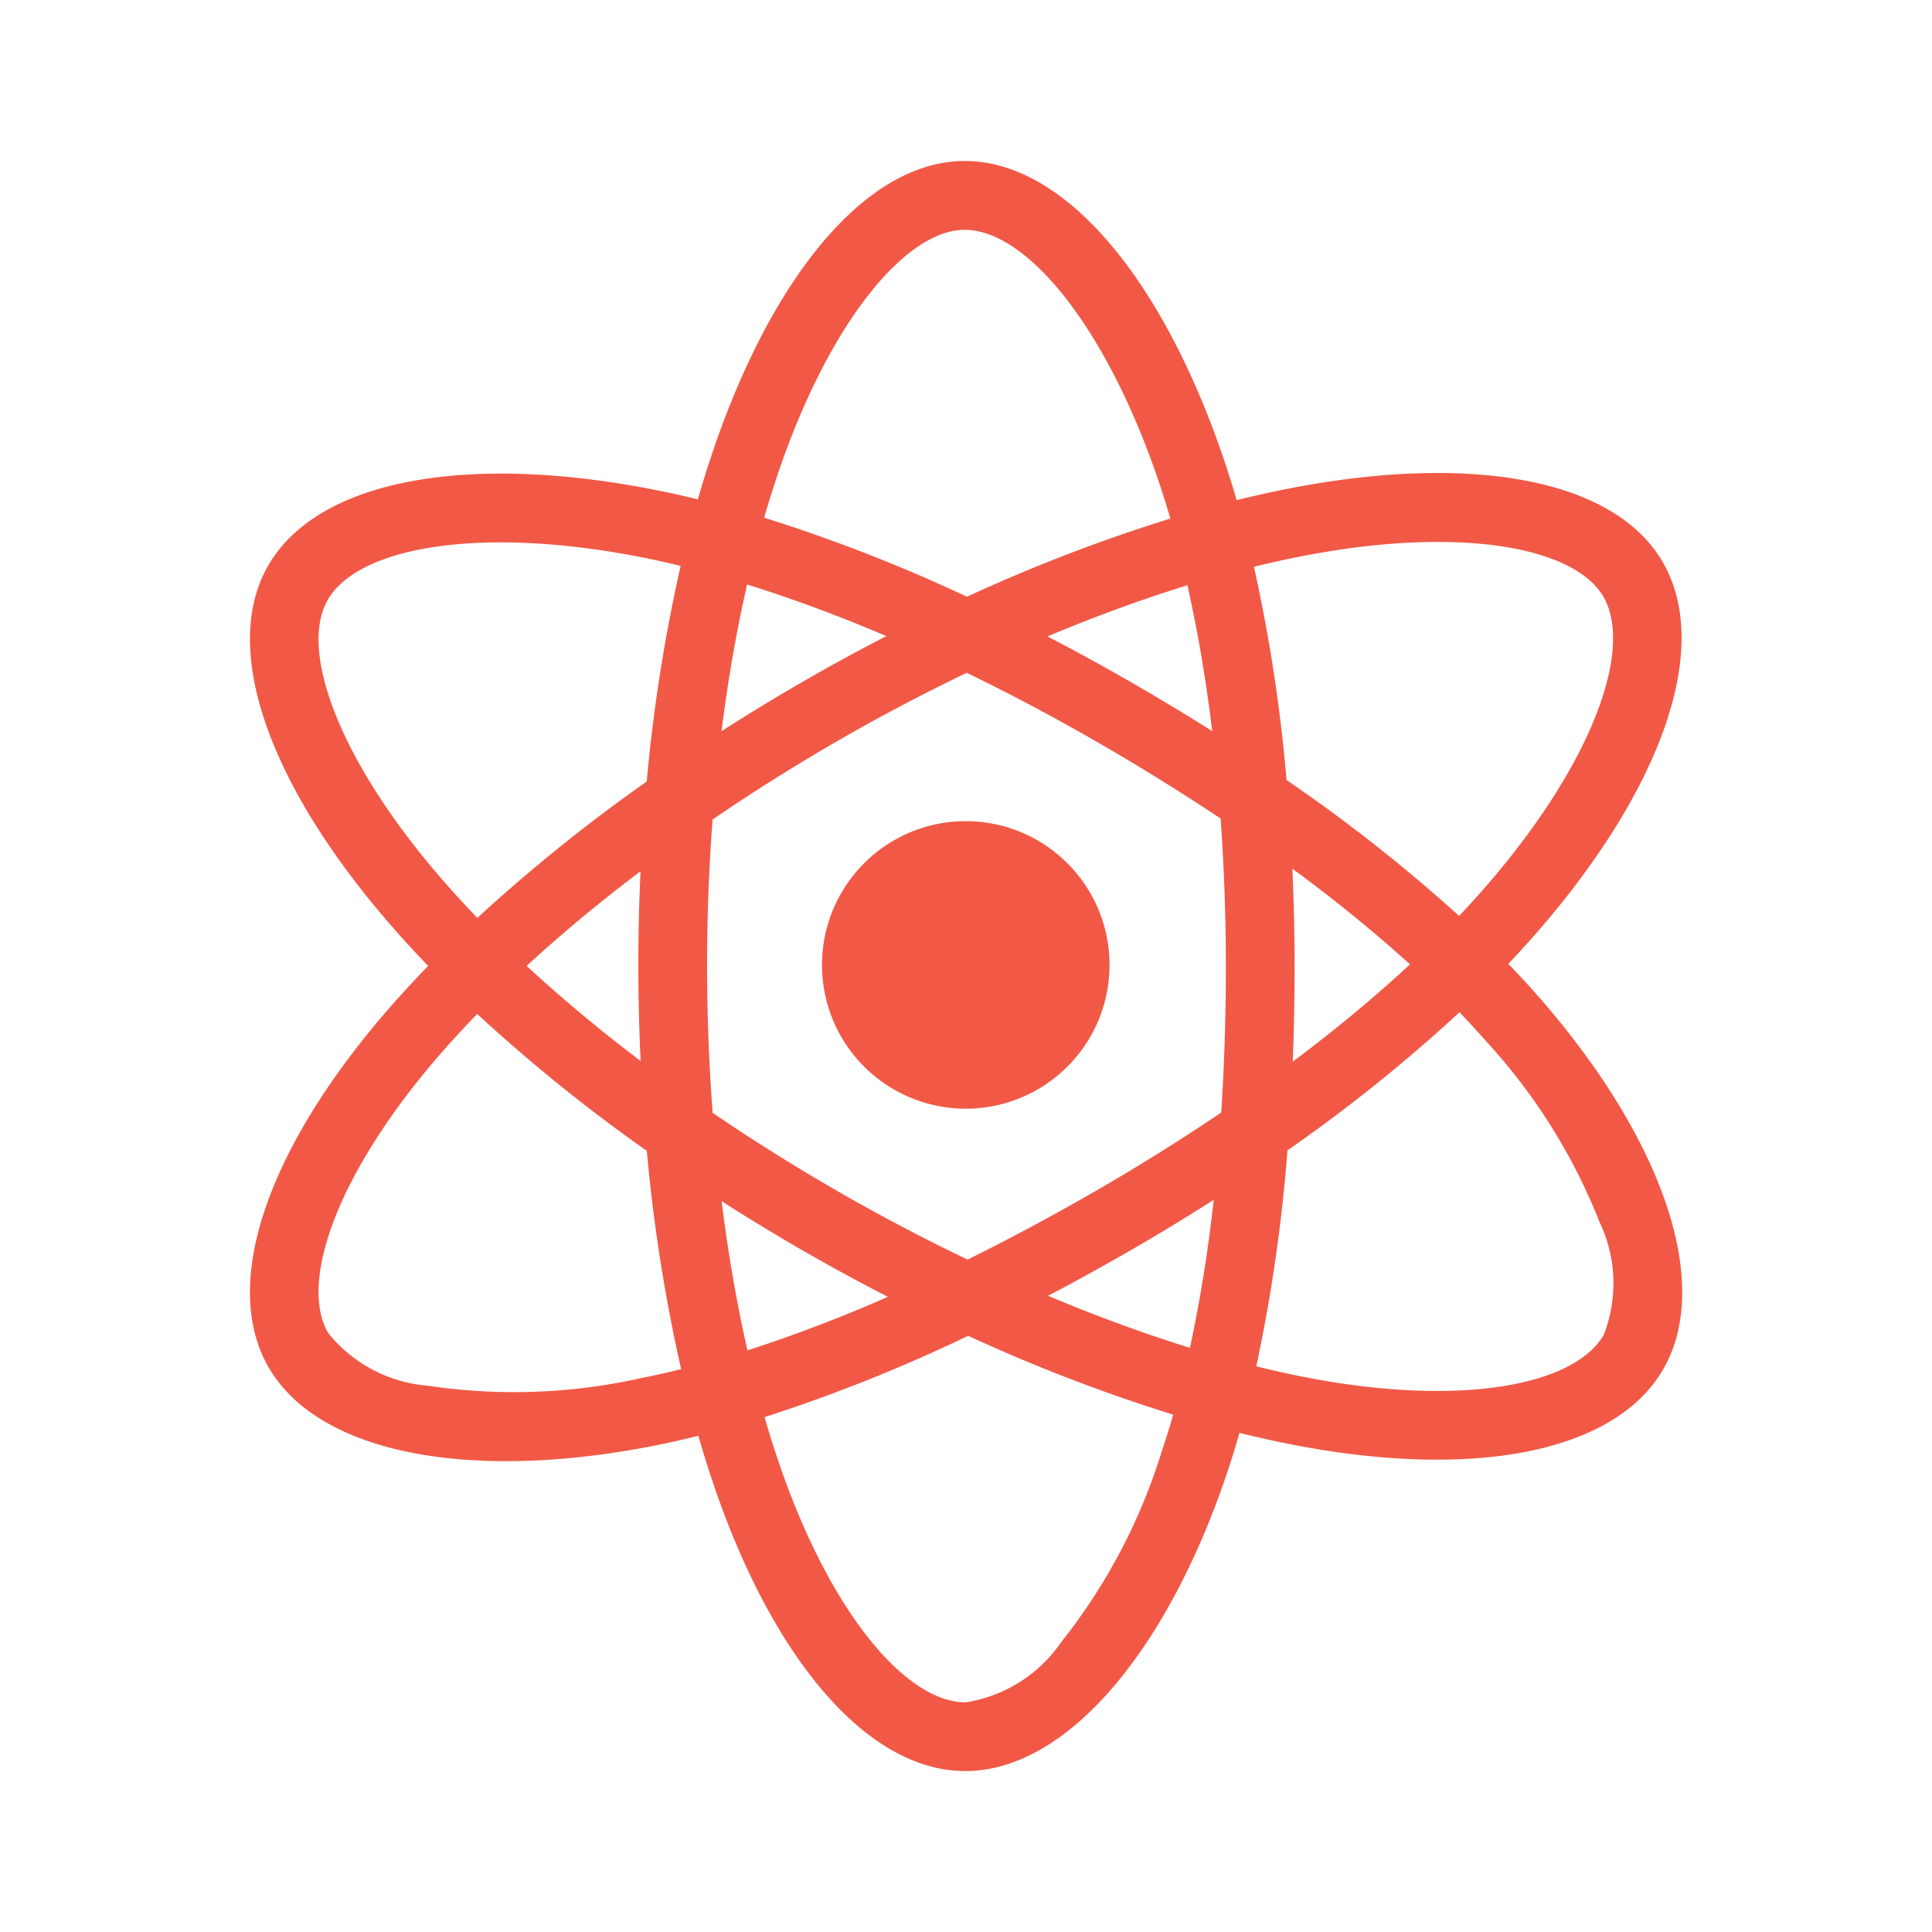 <?xml version="1.0" encoding="UTF-8"?>
<svg version="1.1" viewBox="0 0 24 24" xmlns="http://www.w3.org/2000/svg">
 <path d="m19.108 12.376q-.176-.201-.371-.403.136-.143.264-.286c1.606-1.804 2.284-3.614 1.656-4.702-.602-1.043-2.393-1.354-4.636-.918q-.331.065-.659.146-.063-.216-.133-.43c-.761-2.293-1.99-3.784-3.246-3.783-1.204.001-2.368 1.397-3.111 3.558q-.11.32-.203.645-.219-.054-.44-.099c-2.366-.486-4.272-.166-4.898.923-.601 1.044.028 2.75 1.529 4.472q.223.256.459.5c-.185.191-.361.382-.525.572-1.465 1.698-2.057 3.376-1.457 4.415.62 1.073 2.499 1.424 4.785.974q.278-.055.553-.124.101.352.221.697c.739 2.117 1.897 3.469 3.097 3.468 1.239-.001 2.482-1.453 3.235-3.659.059-.174.116-.355.169-.542q.355.088.715.157c2.203.417 3.953.089 4.551-.951.618-1.074-.019-2.876-1.554-4.63zm-15.037-4.924c.386-.67 1.943-.931 3.986-.512q.196.04.398.09a20.464 20.464 0 0 0 -.421 2.678 20.887 20.887 0 0 0 -2.104 1.694q-.219-.227-.427-.465l0.0 0c-1.286-1.476-1.794-2.855-1.432-3.484zm3.887 5.728c-.511-.387-.985-.783-1.416-1.181.43-.396.905-.791 1.415-1.176q-.028.589-.027 1.179 0.0.589.028 1.178zm-.001 3.941a7.237 7.237 0 0 1 -2.64.093 1.766 1.766 0 0 1 -1.241-.656c-.364-.631.112-1.978 1.364-3.43q.236-.273.488-.532a20.49 20.49 0 0 0 2.107 1.7 20.802 20.802 0 0 0 .426 2.712q-.251.063-.505.113zm7.101-8.039q-.503-.317-1.019-.614-.507-.292-1.027-.562c.593-.249 1.176-.462 1.739-.636a18.218 18.218 0 0 1 .307 1.812zm-5.378-3.246c.636-1.851 1.578-2.981 2.304-2.981.773-0 1.778 1.218 2.434 3.198q.064.194.121.389a20.478 20.478 0 0 0 -2.527.971 20.061 20.061 0 0 0 -2.519-.982q.086-.3.187-.595zm-.4 1.424a18.307 18.307 0 0 1 1.73.642q-1.051.542-2.047 1.181c.08-.638.187-1.249.318-1.823zm-.316 7.661q.497.318 1.008.613.522.3 1.057.576a18.196 18.196 0 0 1 -1.744.665c-.132-.582-.24-1.204-.321-1.853zm5.456 3.146a7.236 7.236 0 0 1 -1.238 2.333l-0.0 0a1.766 1.766 0 0 1 -1.188.747c-.728 0-1.658-1.085-2.29-2.895q-.112-.321-.206-.648a20.109 20.109 0 0 0 2.529-1.01 20.8 20.8 0 0 0 2.547.979q-.071.249-.155.494zm.362-1.324c-.569-.176-1.161-.393-1.762-.646q.509-.268 1.025-.565.53-.306 1.032-.627a18.152 18.152 0 0 1 -.295 1.838zm.446-4.743q.001.911-.057 1.82c-.493.333-1.013.659-1.554.971-.539.311-1.073.597-1.597.856q-.827-.396-1.622-.854-.79-.455-1.545-.969-.069-.909-.069-1.822l0.0 0q-.001-.912.068-1.822c.493-.336 1.009-.662 1.543-.97.536-.31 1.077-.594 1.615-.852q.817.397 1.604.851.79.454 1.549.959.065.914.065 1.832zm.957-5.093c1.921-.374 3.37-.122 3.733.506.387.67-.167 2.148-1.554 3.706l-0.0 0q-.115.129-.238.259a20.061 20.061 0 0 0 -2.144-1.688 20.041 20.041 0 0 0 -.405-2.649q.31-.076.609-.135zm-.13 3.885a18.164 18.164 0 0 1 1.461 1.188 18.119 18.119 0 0 1 -1.457 1.208q.023-.594.023-1.188-0-.604-.028-1.208zm3.868 5.789c-.363.631-1.768.894-3.652.538q-.324-.061-.665-.146a20.069 20.069 0 0 0 .387-2.682 19.939 19.939 0 0 0 2.137-1.716q.176.183.336.365v-0a7.234 7.234 0 0 1 1.403 2.238 1.766 1.766 0 0 1 .054 1.403zm-8.819-6.141a1.786 1.786 0 1 0 2.44.654 1.786 1.786 0 0 0 -2.44-.654z" fill="#f15946"/>
</svg>
